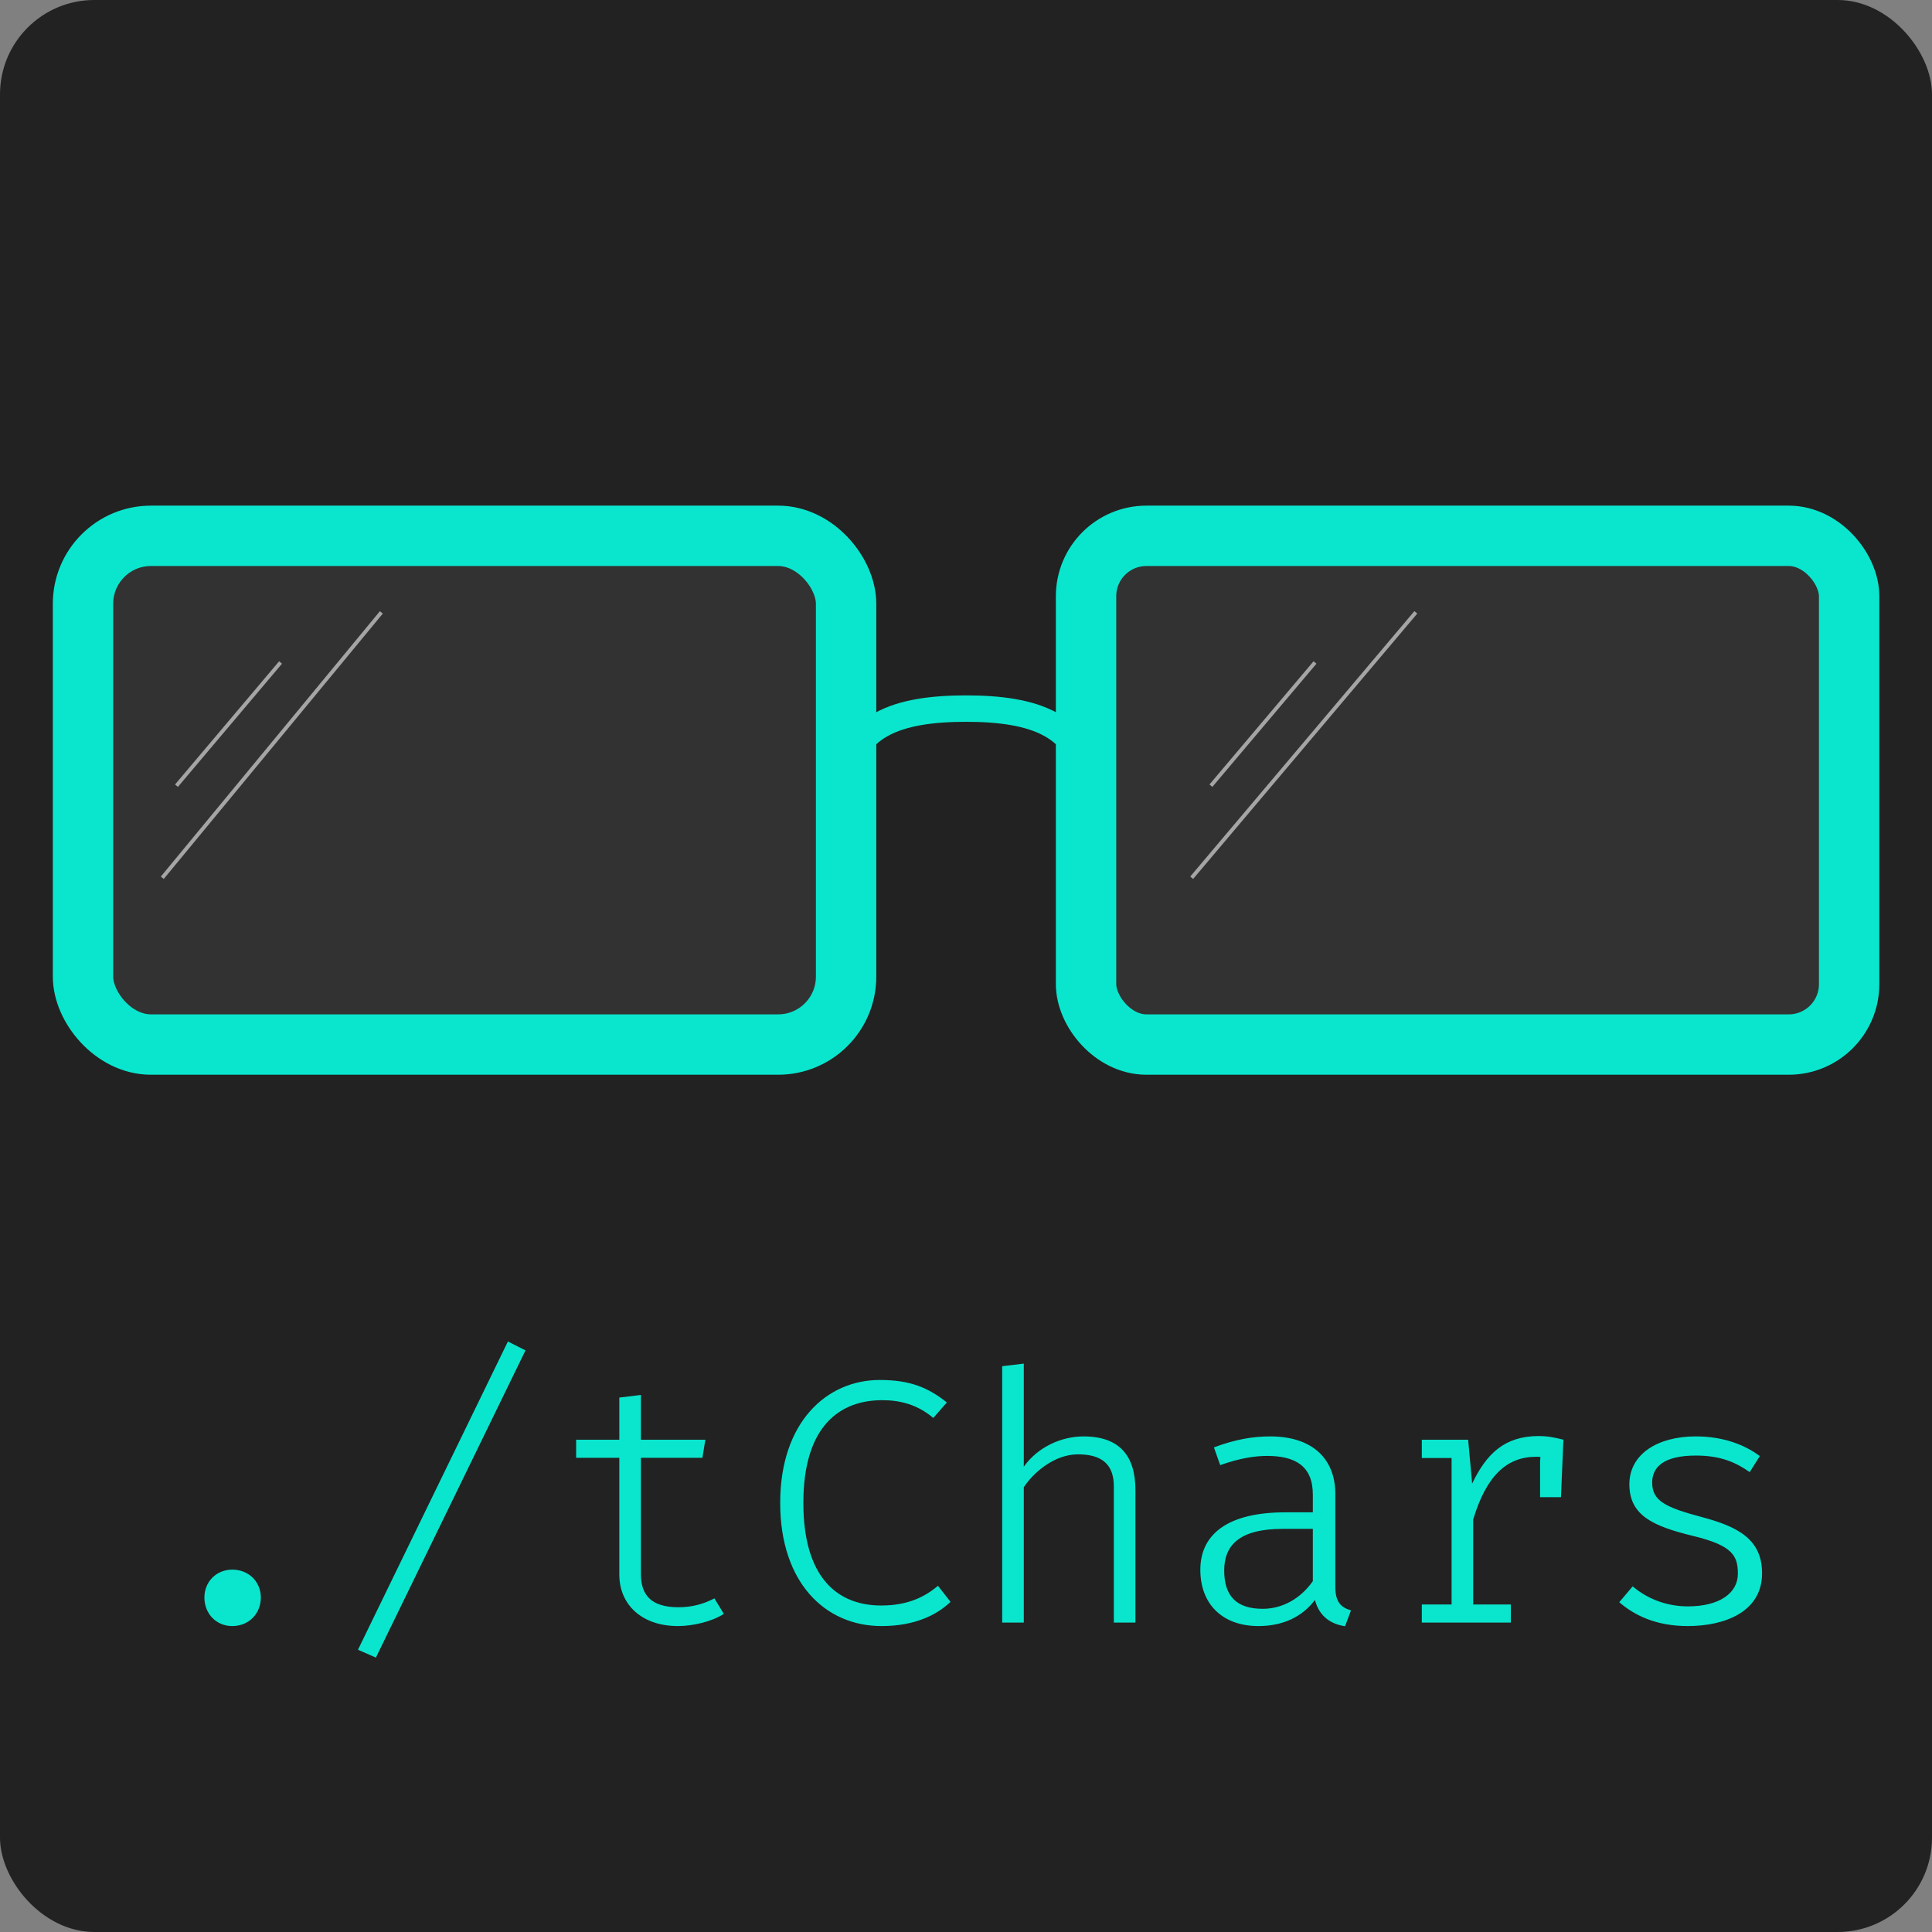 <?xml version="1.0" encoding="UTF-8"?>
<svg xmlns="http://www.w3.org/2000/svg" width="512" height="512" viewBox="0 0 512 512" fill="none">
  <rect x="0" y="0" width="512" height="512" fill="#808080" stroke="none"/>
  <g clip-path="url(#clip0)">
    <rect width="512" height="512" rx="25" fill="#222222"></rect>
    <rect x="22" y="142" width="202.223" height="134.815" rx="18" fill="#5B5B5B" fill-opacity="0.28" stroke="#0AE6CE" stroke-width="16"></rect>
    <rect x="287.815" y="142" width="202.223" height="134.815" rx="16" fill="#5B5B5B" fill-opacity="0.28" stroke="#0AE6CE" stroke-width="16"></rect>
    <path d="M287.815 209.408C287.815 191.847 273.579 187.786 256.019 187.786C238.458 187.786 224.223 191.847 224.223 209.408" stroke="#0AE6CE" stroke-width="7"></path>
    <path d="M46.768 208.216L74.35 175.565" stroke="white" stroke-opacity="0.56"></path>
    <path d="M320.905 208.216L348.486 175.565" stroke="white" stroke-opacity="0.56"></path>
    <line x1="43.01" y1="232.615" x2="101.065" y2="162.286" stroke="white" stroke-opacity="0.56"></line>
    <line x1="315.813" y1="232.61" x2="375.205" y2="162.281" stroke="white" stroke-opacity="0.56"></line>
    <path d="M54.169 423.354C54.169 427.646 57.308 430.923 61.554 430.923C65.939 430.923 69.123 427.646 69.123 423.354C69.123 419.2 65.939 415.969 61.554 415.969C57.308 415.969 54.169 419.2 54.169 423.354ZM99.617 439.277L139.263 357.862L134.602 355.508L94.863 437.2L99.617 439.277ZM191.819 427.692L189.327 423.585C186.604 425.015 183.511 425.938 179.819 425.938C172.619 425.938 169.85 422.754 169.85 417.169V386.338H186.142L186.927 381.538H169.85V369.677L164.127 370.369V381.538H152.681V386.338H164.127V417.308C164.127 425.108 169.942 430.923 179.681 430.923C183.558 430.923 188.634 429.769 191.819 427.692ZM233.159 365.708C219.083 365.708 206.759 376.877 206.759 398.292C206.759 419.431 218.713 430.923 233.621 430.923C242.436 430.923 248.298 427.969 251.898 424.508L248.575 420.262C245.252 423.031 240.821 425.477 233.529 425.477C222.083 425.477 212.898 418.277 212.898 398.292C212.898 377.754 222.683 371.062 233.806 371.062C238.652 371.062 243.175 372.262 247.329 375.769L250.929 371.662C245.99 367.738 241.19 365.708 233.159 365.708ZM271.315 361.369L265.592 362.062V430H271.315V394.138C273.807 390.308 279.392 385.415 285.669 385.415C292.084 385.415 295.177 388.138 295.177 393.908V430H300.9V394.923C300.9 386.015 296.884 380.662 287.146 380.662C281.331 380.662 275.054 383.431 271.315 388.692V361.369ZM353.871 420.446V395.892C353.871 386.754 347.963 380.662 336.609 380.662C332.132 380.662 327.517 381.4 321.702 383.569L323.363 388.277C328.394 386.477 332.502 385.831 335.779 385.831C343.255 385.831 347.917 388.508 347.917 396.077V400.785H340.579C325.948 400.785 318.102 406.185 318.102 416.015C318.102 425.062 323.917 430.923 333.517 430.923C339.886 430.923 345.102 428.523 348.471 424C349.625 428.431 352.763 430.415 356.455 430.969L358.025 426.769C355.209 425.938 353.871 424.415 353.871 420.446ZM334.625 426.354C327.655 426.354 324.425 422.938 324.425 416.2C324.425 409.554 328.394 405.169 339.886 405.169H347.917V419.015C344.686 423.631 339.886 426.354 334.625 426.354ZM407.765 380.569C398.719 380.569 393.919 385.277 390.134 393.169L389.073 381.538H376.796V386.385H384.688V425.2H376.796V430H400.38V425.2H390.411V402.677C393.873 391.185 399.227 386.062 407.073 386.062C407.488 386.062 407.857 386.062 408.227 386.108L408.134 387.308V396.769H413.673L414.319 381.538C412.103 380.985 410.303 380.569 407.765 380.569ZM447.305 425.708C441.582 425.708 436.459 423.631 432.675 420.4L429.121 424.6C432.998 427.969 438.721 430.923 447.259 430.923C457.044 430.923 466.967 427.185 466.967 416.938C466.967 407.985 460.644 404.615 451.136 402.077C441.259 399.446 437.844 397.738 437.844 392.892C437.844 388.785 440.89 385.738 449.428 385.738C456.121 385.738 460.136 387.631 463.69 390.123L466.367 385.877C462.536 383.015 456.952 380.662 449.382 380.662C439.275 380.662 431.798 385.369 431.798 393.354C431.798 401.754 438.352 404.523 448.782 407.062C459.213 409.6 460.552 412.323 460.552 417.077C460.552 422.246 455.567 425.708 447.305 425.708Z" fill="#0AE6CE"></path>
  </g>
  <defs>
    <clipPath id="clip0">
      <rect width="512" height="512" fill="white"></rect>
    </clipPath>
  </defs>
</svg>
